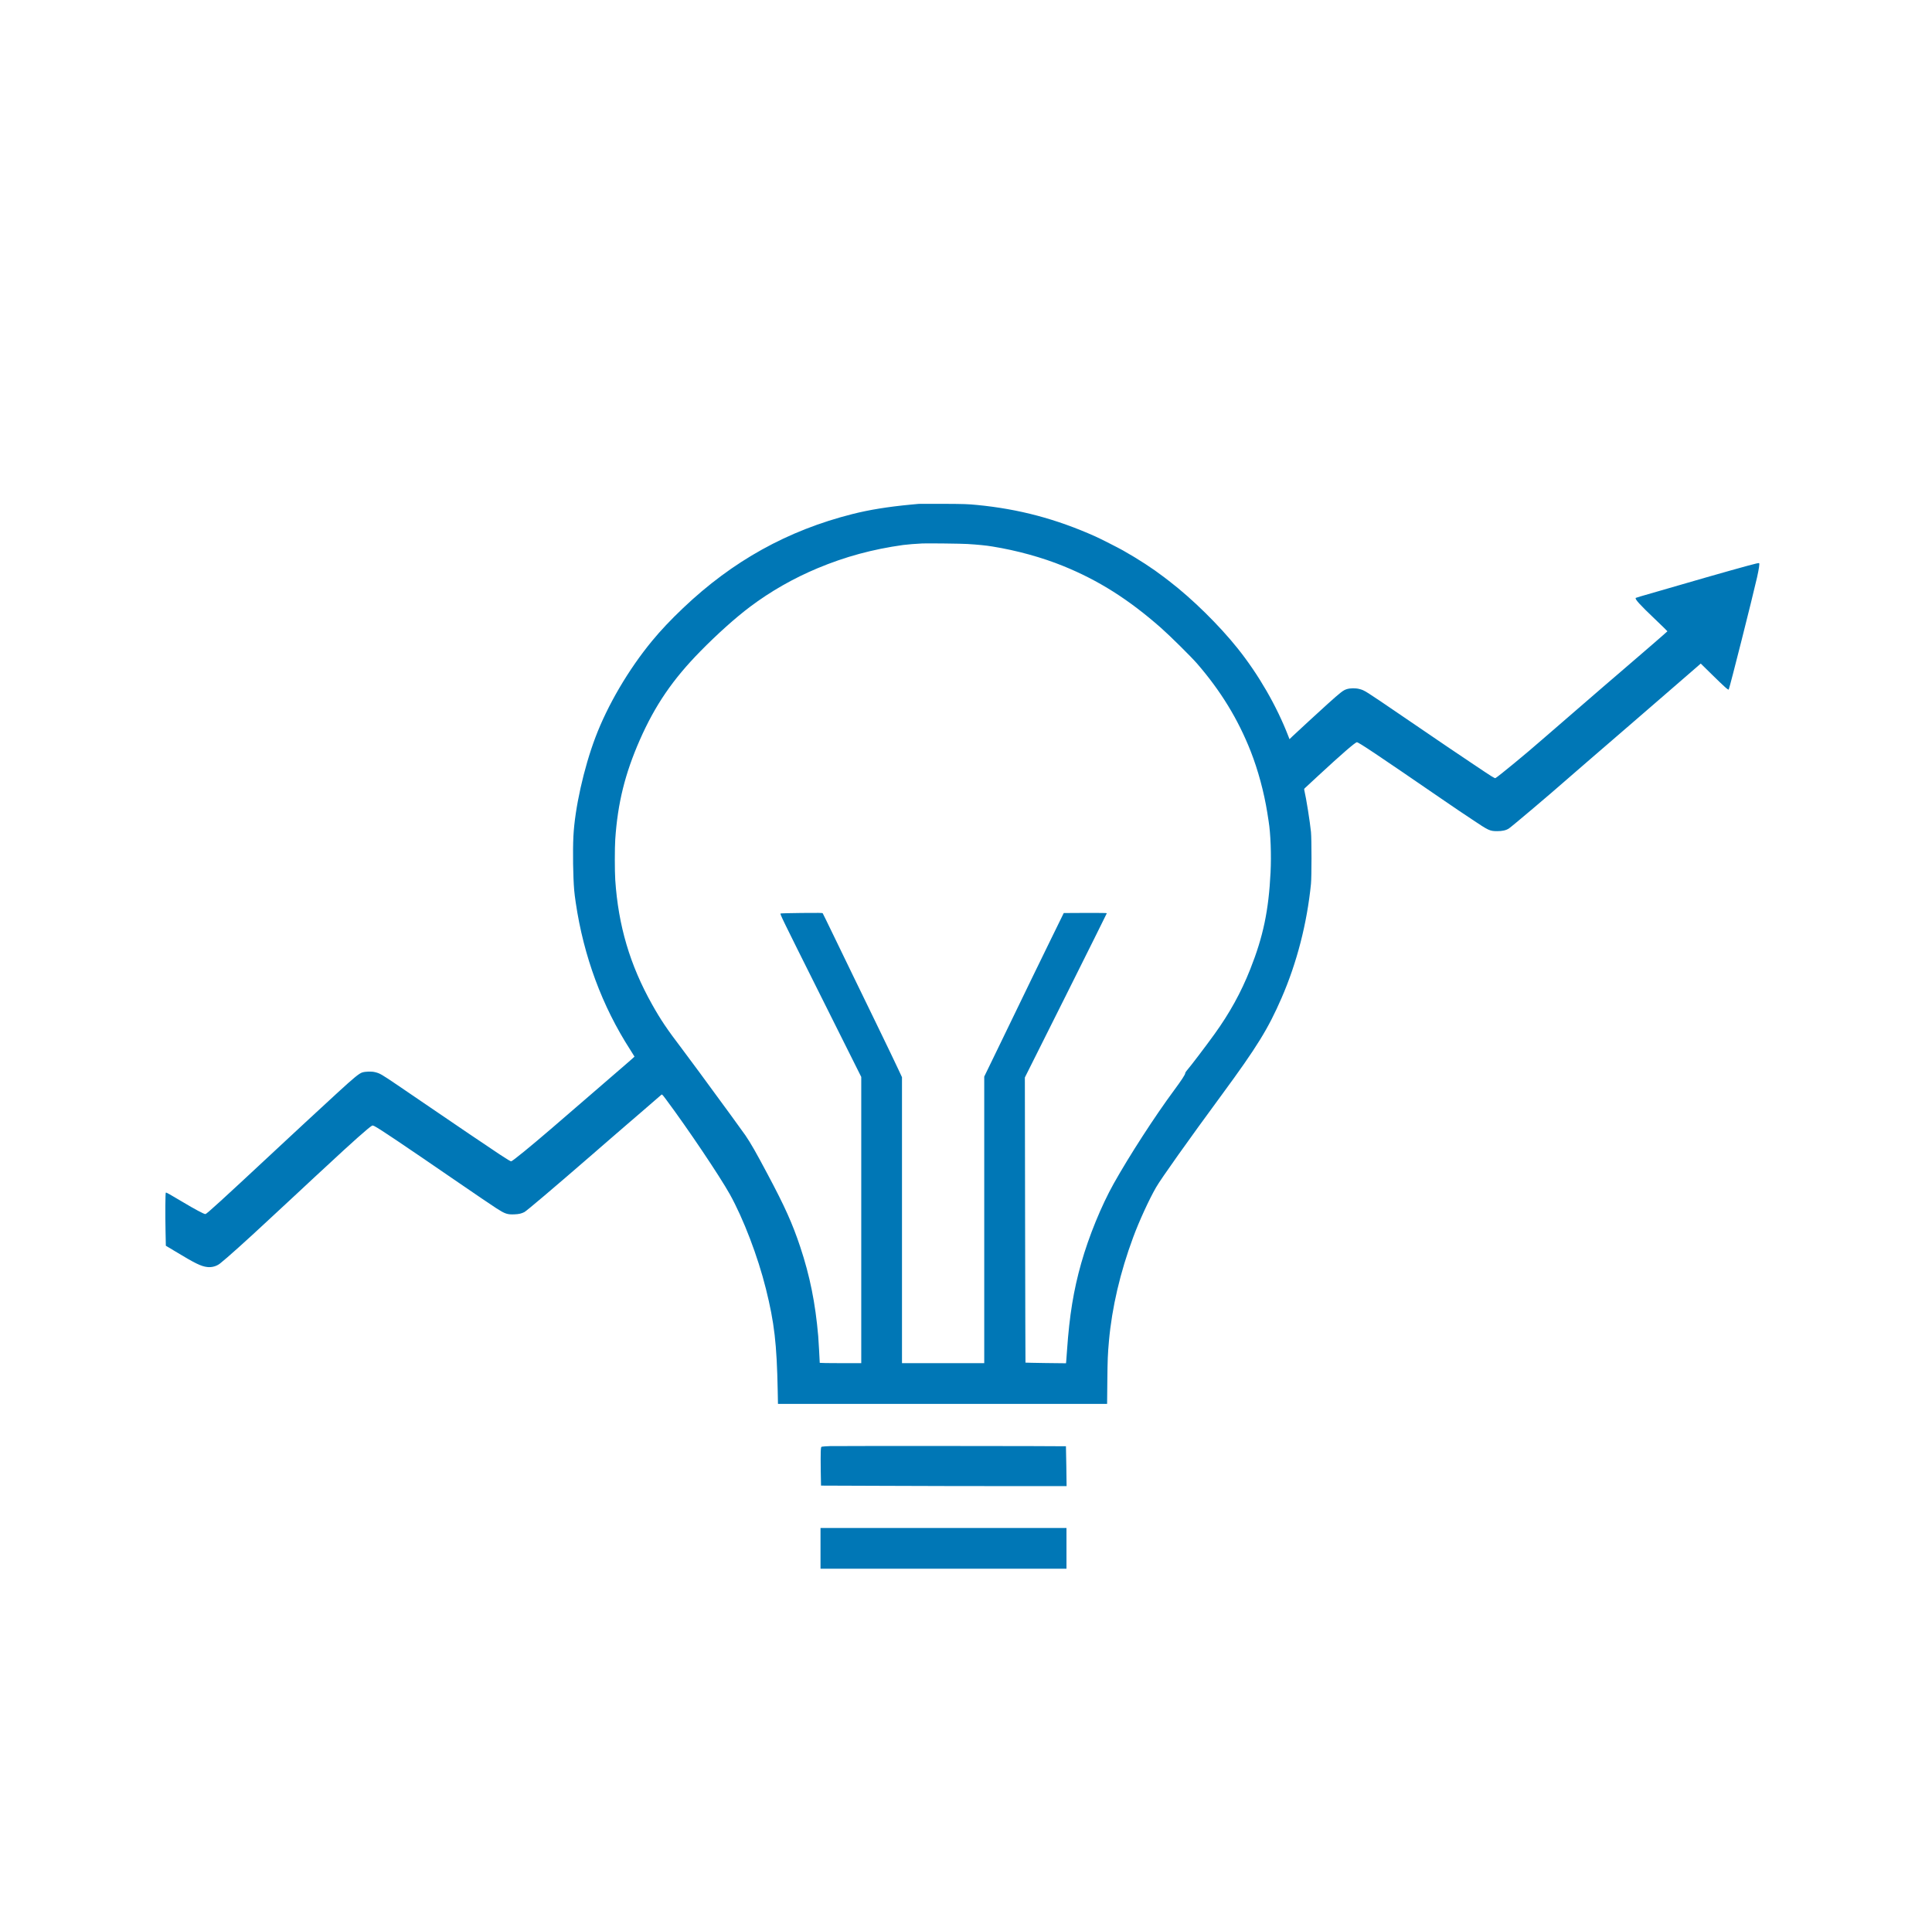 <?xml version="1.0" encoding="utf-8"?>
<svg xmlns="http://www.w3.org/2000/svg" xmlns:xlink="http://www.w3.org/1999/xlink" version= "1.1" width="1591px" height="1590px" viewBox="140 -285 1591 1590">
<rect x="140" y="-285" width="1591" height="1590" fill="#333333" stroke="none"/>
<g id="layer1">
<g style="fill:rgb(255,255,255); fill-opacity:1.0; stroke-linejoin: miter">
<path d="M139.999,-286.428C139.621,-286.428,139.258,-286.277,138.99,-286.01C138.723,-285.742,138.572,-285.379,138.572,-285.001L138.573,1305.0C138.573,1305.788,139.212,1306.427,140.0,1306.427L1731.001,1306.428C1731.379,1306.428,1731.742,1306.277,1732.01,1306.01C1732.277,1305.742,1732.428,1305.379,1732.428,1305.001L1732.427,-285.0C1732.427,-285.788,1731.788,-286.427,1731.0,-286.427L139.999,-286.428 Z"/>
</g>
<g>
<g style="fill:#0077b6; fill-opacity:1.0; stroke-linejoin: miter">
<path d="M896.555,130.04C895.859,130.103,892.947,130.388,890.067,130.641C871.142,132.446,855.983,134.882,841.962,138.427C788.635,151.909,743.346,177.038,702.552,215.838C692.393,225.491,684.132,234.226,676.917,242.992C657.548,266.507,640.332,295.845,630.299,322.429C620.709,347.811,613.336,380.979,612.196,403.892C611.595,416.171,611.911,437.502,612.861,448.389C613.019,450.478,613.589,455.035,614.127,458.517C620.647,502.698,635.806,543.65,658.941,579.603C660.903,582.673,662.517,585.268,662.517,585.331C662.517,585.426,659.067,588.464,654.858,592.104C650.649,595.743,646.06,599.731,644.636,600.934C643.243,602.168,640.11,604.858,637.673,606.947C635.236,609.036,630.616,613.023,627.388,615.84C621.754,620.745,605.803,634.512,594.6,644.133C576.972,659.293,562.445,671.161,561.021,671.541C560.515,671.667,558.268,670.338,551.527,665.908C540.608,658.66,513.517,640.336,494.306,627.17C488.009,622.835,475.982,614.637,467.406,608.846C453.892,599.7,452.879,599.098,448.67,598.085C445.853,597.389,440.726,597.579,438.226,598.402C435.631,599.288,431.39,602.738,418.319,614.732C404.932,627.012,399.647,631.886,391.64,639.355C386.861,643.817,380.879,649.387,378.316,651.729C372.018,657.521,356.637,671.857,353.314,674.99C348.028,679.991,328.153,698.347,321.507,704.423C312.298,712.81,309.702,715.025,309.038,715.025C307.93,715.025,300.366,711.006,291.125,705.468C279.637,698.6,276.851,697.049,276.535,697.366C276.155,697.746,276.029,715.374,276.313,728.761L276.567,741.104L283.846,745.471C300.714,755.693,305.525,758.035,310.683,758.637C314.355,759.08,318.248,758.035,321.127,755.788C326.413,751.674,342.933,736.863,361.067,719.931C363.853,717.304,368.853,712.683,372.145,709.645C375.436,706.607,379.36,702.967,380.848,701.575C388.317,694.581,397.4,686.131,399.394,684.295C400.628,683.187,404.521,679.548,408.097,676.257C430.092,655.749,443.764,643.627,446.328,642.235C446.834,641.981,447.277,642.045,448.322,642.583C450.506,643.691,456.677,647.647,465.981,653.913C481.109,664.104,492.693,672.016,513.612,686.384C532.095,699.075,544.311,707.367,548.9,710.342C555.894,714.836,557.825,715.5,563.616,715.247C567.351,715.089,569.44,714.614,571.877,713.348C573.617,712.462,596.562,692.998,626.438,667.079C633.432,660.97,640.996,654.419,643.212,652.52C645.427,650.59,651.187,645.621,656.029,641.443C660.871,637.266,665.967,632.867,667.391,631.664C668.784,630.43,673.151,626.663,677.075,623.277C681,619.859,684.449,616.884,684.734,616.663C685.177,616.315,685.62,616.758,688.405,620.492C706.287,644.481,732.587,683.63,741.005,698.695C752.177,718.76,764.108,749.965,770.723,776.581C777.685,804.527,779.679,821.806,780.439,860.354L780.66,871.368L916.178,871.367L1051.696,871.367L1051.886,852.758C1052.076,834.624,1052.234,830.699,1053.215,819.622C1055.715,791.804,1062.424,763.13,1073.217,734.014C1078.059,720.912,1086.319,702.904,1092.015,693.029C1096.035,686.004,1118.6,654.229,1146.387,616.441C1175.155,577.292,1184.333,562.417,1195.378,537.004C1208.006,507.951,1216.33,475.607,1219.589,443.009C1220.159,437.375,1220.159,405.981,1219.589,400.284C1218.766,391.992,1215.696,372.592,1214.146,366.104C1213.892,364.996,1213.924,364.743,1214.557,364.174C1214.937,363.825,1220.032,359.11,1225.855,353.698C1245.161,335.848,1256.079,326.386,1257.408,326.386C1258.864,326.386,1273.613,336.26,1327.035,372.94C1332.795,376.896,1339.188,381.263,1341.277,382.656C1343.334,384.017,1348.334,387.371,1352.417,390.093C1365.899,399.144,1366.849,399.588,1372.862,399.619C1377.07,399.651,1380.299,398.923,1382.578,397.404C1384.856,395.917,1416.473,369.205,1429.67,357.559C1431.885,355.66,1435.652,352.369,1438.056,350.28C1440.462,348.191,1444.766,344.488,1447.551,342.051C1450.368,339.614,1455.052,335.564,1457.995,333.031C1460.938,330.5,1464.989,327.018,1466.983,325.278C1469.009,323.505,1474.642,318.663,1479.516,314.454C1484.39,310.245,1490.814,304.706,1493.789,302.111C1496.764,299.548,1503.22,293.946,1508.157,289.674C1524.013,276.001,1536.419,265.241,1538.508,263.374L1540.565,261.57L1549.585,270.432C1560.218,280.875,1563.225,283.566,1563.605,282.933C1564.459,281.382,1583.164,207.262,1586.961,190.457C1588.513,183.431,1589.114,179.348,1588.639,178.873C1588.386,178.62,1585.822,179.19,1579.303,180.962C1564.27,185.045,1533.508,193.843,1490.814,206.281C1488.852,206.85,1487.143,207.388,1487.048,207.483C1486.13,208.401,1490.276,212.99,1503.03,225.111C1508.6,230.428,1513.126,234.859,1513.126,234.985C1513.094,235.112,1506.1,241.22,1497.555,248.594C1489.042,255.937,1478.567,264.956,1474.294,268.627C1470.022,272.299,1463.976,277.489,1460.843,280.179C1437.202,300.561,1414.922,319.834,1409.858,324.297C1397.864,334.867,1373.431,354.995,1371.501,355.913C1370.867,356.198,1369.064,355.09,1353.936,344.931C1344.663,338.728,1334.757,332.019,1331.878,330.088C1321.465,322.999,1308.647,314.264,1294.849,304.865C1263.675,283.597,1263.738,283.629,1259.403,282.521C1256.301,281.698,1251.87,281.762,1249.054,282.648C1246.111,283.566,1244.211,285.053,1233.451,294.705C1227.786,299.801,1207.499,318.473,1204.62,321.227L1201.898,323.853L1201.011,321.543C1191.327,296.478,1176.547,270.843,1159.268,249.164C1144.076,230.112,1121.796,208.179,1102.744,193.59C1101.605,192.703,1099.769,191.279,1098.629,190.425C1089.23,183.209,1077.521,175.582,1064.671,168.334C1060.937,166.214,1045.714,158.492,1042.138,156.909C1009.761,142.414,979.094,134.281,944.502,130.926C936.78,130.198,934.628,130.103,916.968,130.008C906.43,129.977,897.252,129.977,896.555,130.04 Z M936.591,163.081C945.389,163.619,952.098,164.284,957.194,165.138C977.259,168.366,998.146,174.126,1015.711,181.279C1044.733,193.083,1069.481,208.749,1096.098,232.2C1103.408,238.625,1120.941,256,1125.721,261.507C1145.279,284.072,1159.521,307.365,1169.965,333.886C1175.978,349.204,1180.915,367.496,1183.605,384.301C1184.048,387.182,1184.555,390.378,1184.713,391.422C1186.359,401.518,1187.023,419.21,1186.295,433.705C1184.744,465.005,1180.251,486.399,1169.617,513.236C1162.053,532.383,1152.559,549.6,1140.025,566.944C1132.715,577.071,1120.562,593.085,1117.334,596.788C1116.606,597.611,1116.037,598.592,1116.037,599.003C1116.037,600.079,1112.903,604.89,1106.763,613.182C1091.066,634.386,1069.988,666.984,1057.171,689.865C1046.98,708.063,1036.694,733.223,1030.397,755.408C1024.067,777.784,1020.681,798.577,1018.719,826.902C1018.465,830.731,1018.149,834.782,1018.054,835.89L1017.864,837.915L1001.216,837.726C992.07,837.599,984.538,837.44,984.475,837.377C984.412,837.314,984.285,784.461,984.159,719.899L983.968,602.516L1017.737,535.042C1036.283,497.919,1051.474,467.378,1051.474,467.22C1051.474,466.998,1045.524,466.935,1033.751,466.967L1015.996,467.061L1005.457,488.582C999.666,500.419,992.988,514.091,990.646,518.964C981.911,537.036,967.416,566.943,959.093,584.128L950.516,601.788L950.517,719.805L950.517,837.82L916.653,837.82L882.789,837.82L882.789,720.058L882.789,602.294L879.656,595.585C876.617,589.097,871.016,577.419,865.065,565.171C863.451,561.848,860.128,554.949,857.628,549.821C855.16,544.694,848.957,531.94,843.861,521.496C838.766,511.053,830.823,494.659,826.233,485.101C821.613,475.512,817.688,467.505,817.499,467.252C817.214,466.903,814.302,466.872,800.345,466.998C791.135,467.093,783.255,467.283,782.843,467.441C782.147,467.726,783.097,469.72,815.663,534.883L849.242,602.073L849.242,719.931L849.242,837.82L832.152,837.82C822.752,837.82,815.062,837.694,815.062,837.567C815.062,836.175,814.049,818.42,813.796,815.508C811.454,788.354,806.928,765.852,798.953,741.926C792.528,722.716,786.389,709.012,772.242,682.428C762.431,663.945,758.316,656.761,753.822,650.147C751.67,647.014,733.441,621.979,725.814,611.694C725.181,610.808,720.687,604.7,715.845,598.085C711.002,591.471,704.673,582.957,701.792,579.16C689.165,562.544,684.228,555.233,677.012,542.384C658.751,509.85,649.193,477.474,646.661,439.844C646.187,432.882,646.186,413.197,646.661,406.297C648.687,376.453,654.699,352.21,666.884,324.487C679.449,295.94,694.007,274.609,716.794,251.411C730.655,237.296,745.91,223.624,757.683,214.794C774.552,202.103,793.287,191.406,813.321,183.019C836.044,173.525,858.578,167.417,883.738,163.904C886.935,163.461,894.562,162.859,899.562,162.637C904.531,162.448,931.59,162.765,936.591,163.081 Z"/>
</g>
<g style="fill:#0077b6; fill-opacity:1.0; stroke-linejoin: miter">
<path d="M823.448,906.149C820.157,906.275,817.15,906.497,816.77,906.623C816.169,906.813,816.074,907.13,815.885,910.516C815.79,912.573,815.79,919.726,815.885,926.467L816.107,938.683L867.092,938.873C895.132,939,940.642,939.095,968.208,939.095L1018.338,939.094L1018.117,922.732C1017.99,913.713,1017.832,906.307,1017.8,906.275C1017.579,906.054,828.576,905.959,823.448,906.149 Z"/>
</g>
<g style="fill:#0077b6; fill-opacity:1.0; stroke-linejoin: miter">
<path d="M815.695,990.365L815.695,1007.138L916.969,1007.139L1018.244,1007.138L1018.244,990.365L1018.244,973.591L916.969,973.591L815.695,973.591L815.695,990.365 Z"/>
</g>
</g>
</g>
</svg>